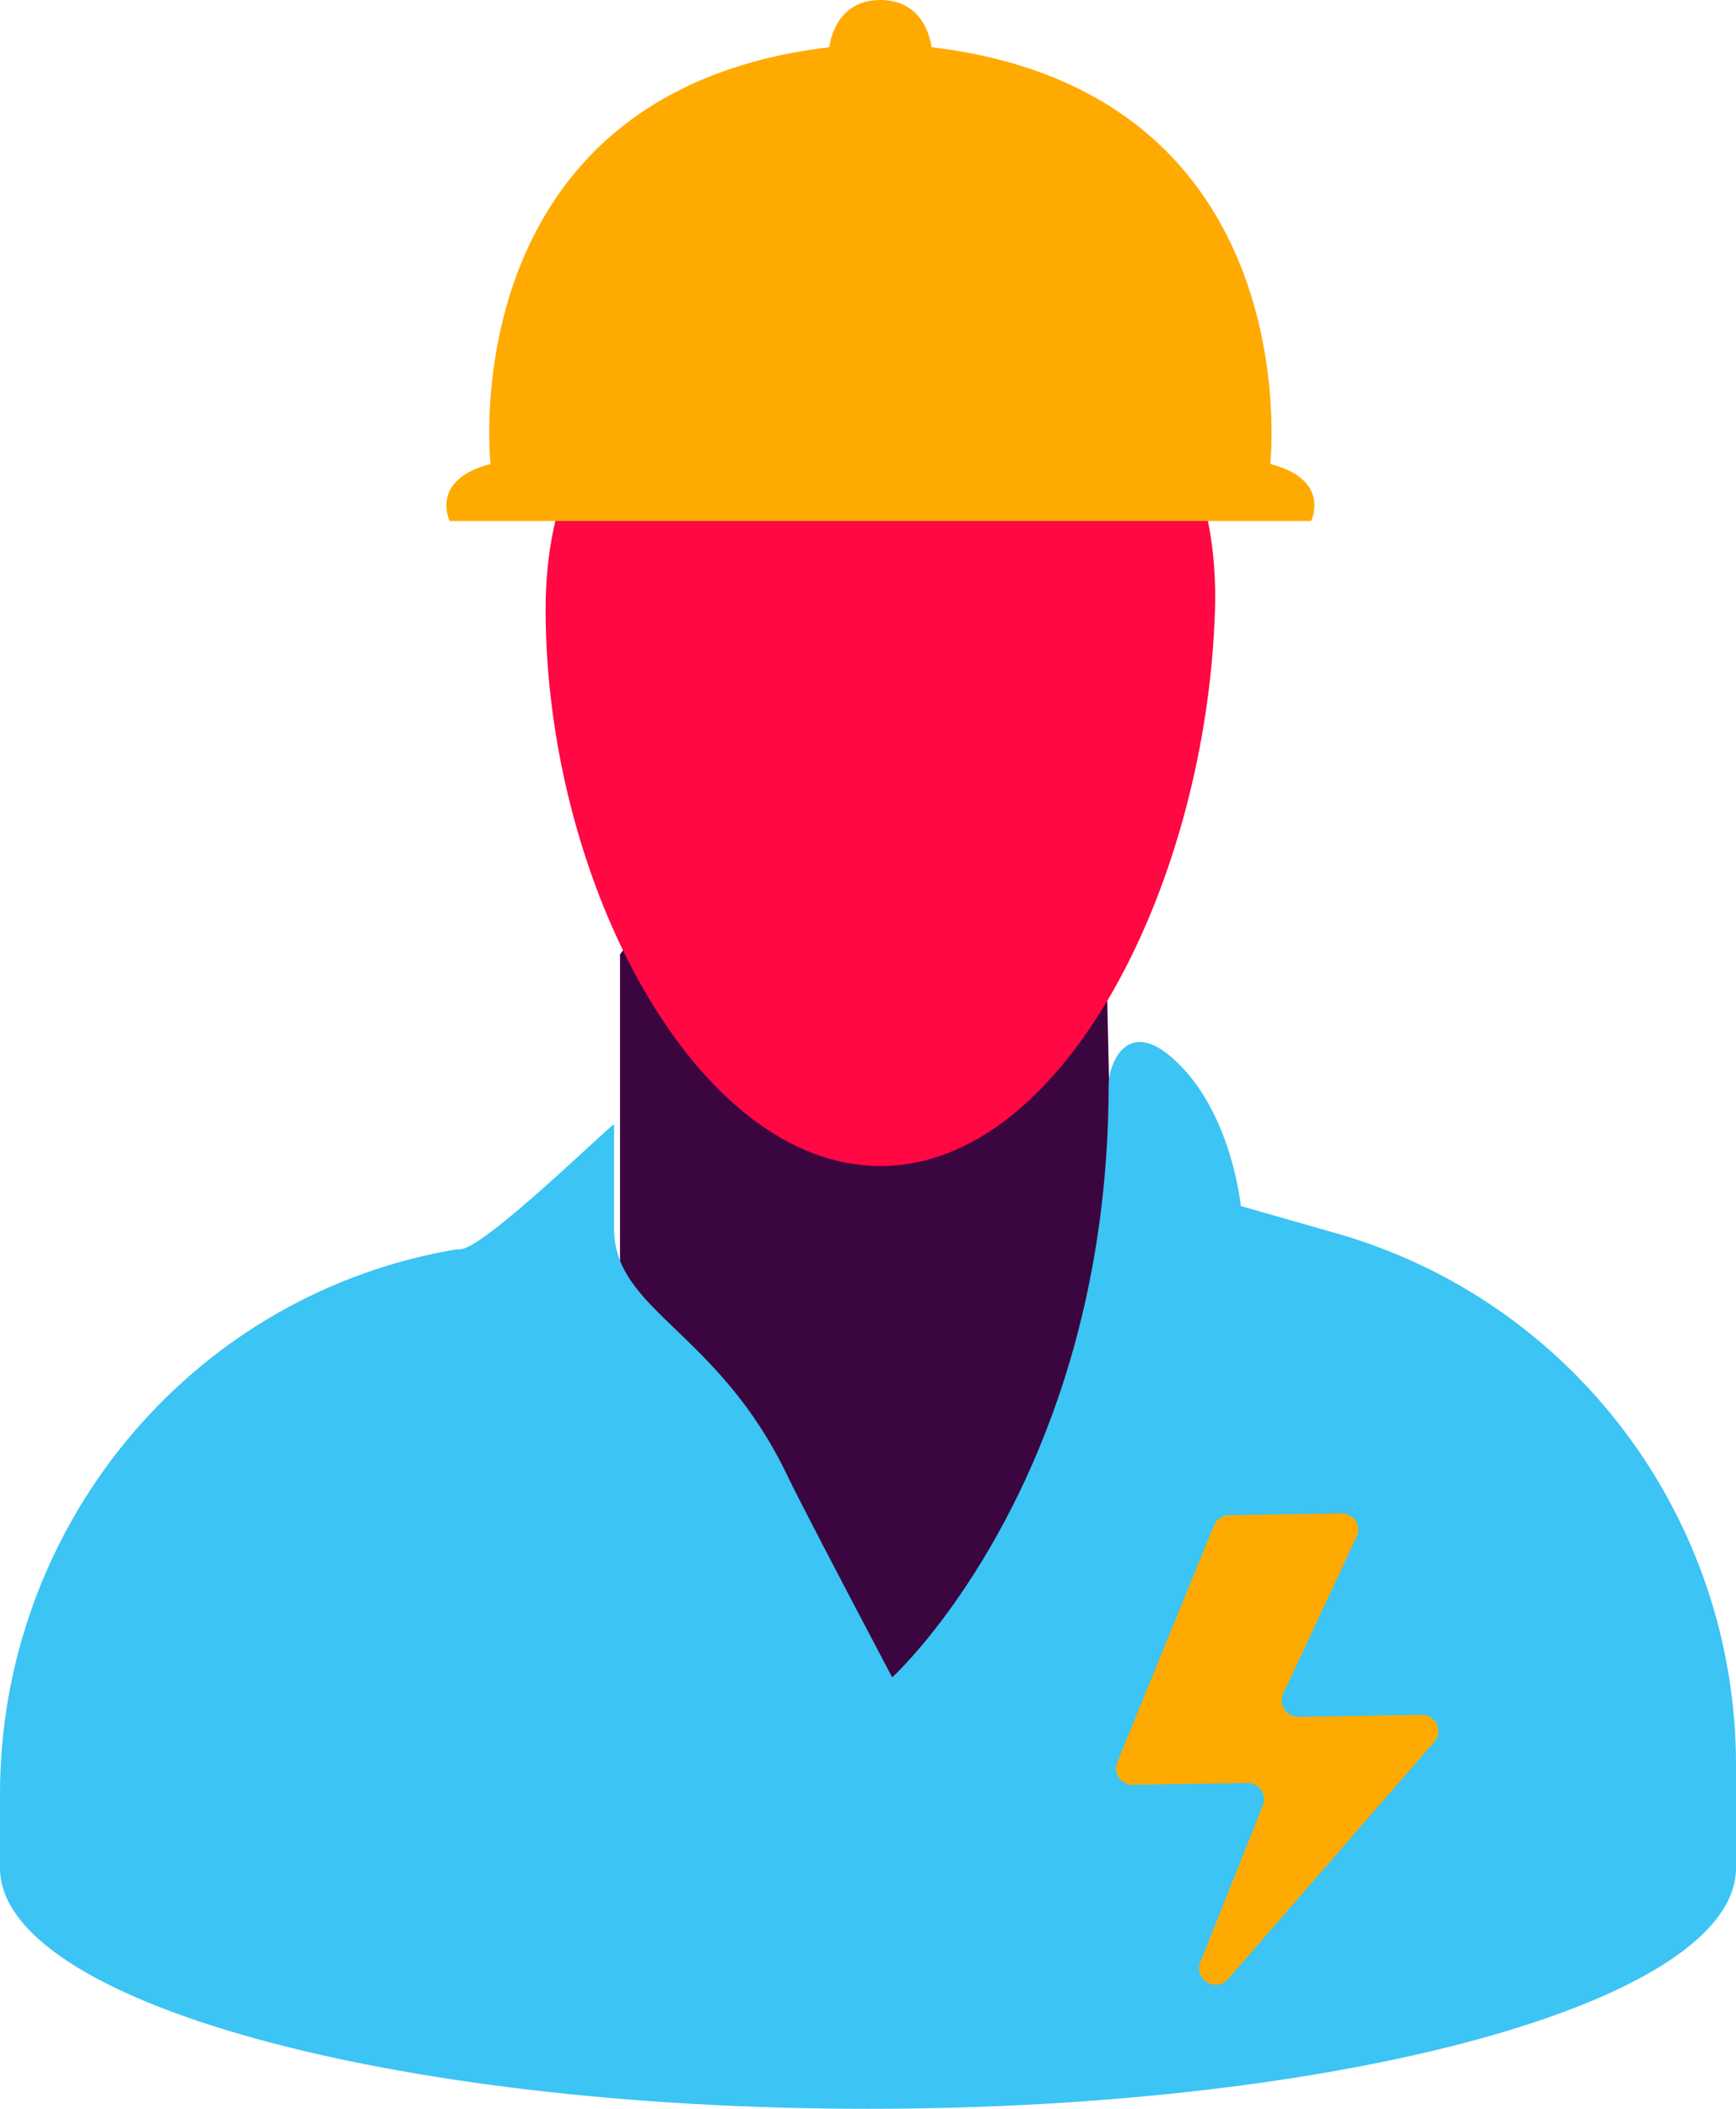 <?xml version="1.0" encoding="UTF-8"?>
<svg width="70px" height="85px" viewBox="0 0 70 85" version="1.1" xmlns="http://www.w3.org/2000/svg" xmlns:xlink="http://www.w3.org/1999/xlink">
    <!-- Generator: Sketch 52.4 (67378) - http://www.bohemiancoding.com/sketch -->
    <title>Group 55</title>
    <desc>Created with Sketch.</desc>
    <g id="Page-1" stroke="none" stroke-width="1" fill="none" fill-rule="evenodd">
        <g id="Start-Copy" transform="translate(-240, -9020)">
            <g id="Group-55" transform="translate(240, 9020)">
                <path d="M25,38.468 L25,61.17 C25,61.17 28.098,67.784 34.434,68.934 C40.768,70.085 45,55.802 45,55.802 L44.579,37.413 C44.579,37.413 28.562,33.618 25,38.468" id="Fill-1" fill="#3B0640"></path>
                <path d="M48.992,24.556 C48.667,35.487 42.949,47 35.496,47 C28.042,47 22,35.491 22,24.556 C22,6.481 49.53,6.481 48.992,24.556" id="Fill-3" fill="#FF0843"></path>
                <path d="M51.222,18.702 C51.222,18.702 52.868,3.725 37.558,1.902 C37.558,1.902 37.393,0 35.5,0 C33.607,0 33.443,1.902 33.443,1.902 C18.132,3.725 19.778,18.702 19.778,18.702 C17.309,19.336 18.132,21 18.132,21 L35.5,21 L52.868,21 C52.868,21 53.691,19.336 51.222,18.702" id="Fill-5" fill="#FFAA00"></path>
                <path d="M70,71.141 L70,75.29 C70,80.649 54.332,85 35.004,85 C15.668,85 0,80.649 0,75.29 L0,72.313 C0,61.626 7.539,52.393 17.992,50.432 C18.279,50.377 18.473,50.354 18.551,50.354 C19.499,50.354 24.434,45.502 24.761,45.315 L24.761,49.526 C24.761,52.846 28.973,53.635 31.771,59.525 C32.167,60.353 33.799,63.478 34.911,65.587 C35.525,66.751 35.975,67.61 35.975,67.61 C35.975,67.61 36.706,66.946 37.74,65.618 C40.289,62.345 44.703,55.033 44.703,43.706 C44.703,42.956 45.441,40.776 47.563,42.917 C49.692,45.049 50.034,48.612 50.034,48.612 L53.889,49.713 C63.425,52.432 70,61.181 70,71.141" id="Fill-7" fill="#3BC4F4"></path>
                <path d="M48.951,61.484 L45.049,71.038 C44.871,71.475 45.202,71.95 45.679,71.942 L50.29,71.869 C50.766,71.861 51.096,72.332 50.923,72.767 L48.398,79.097 C48.123,79.788 49.037,80.329 49.527,79.765 L57.838,70.205 C58.212,69.775 57.895,69.111 57.32,69.12 L52.358,69.199 C51.866,69.206 51.536,68.705 51.742,68.266 L54.708,61.933 C54.913,61.494 54.583,60.993 54.091,61 L49.559,61.072 C49.291,61.076 49.051,61.238 48.951,61.484" id="Fill-15" fill="#FFAA00"></path>
            </g>
        </g>
    </g>
</svg>